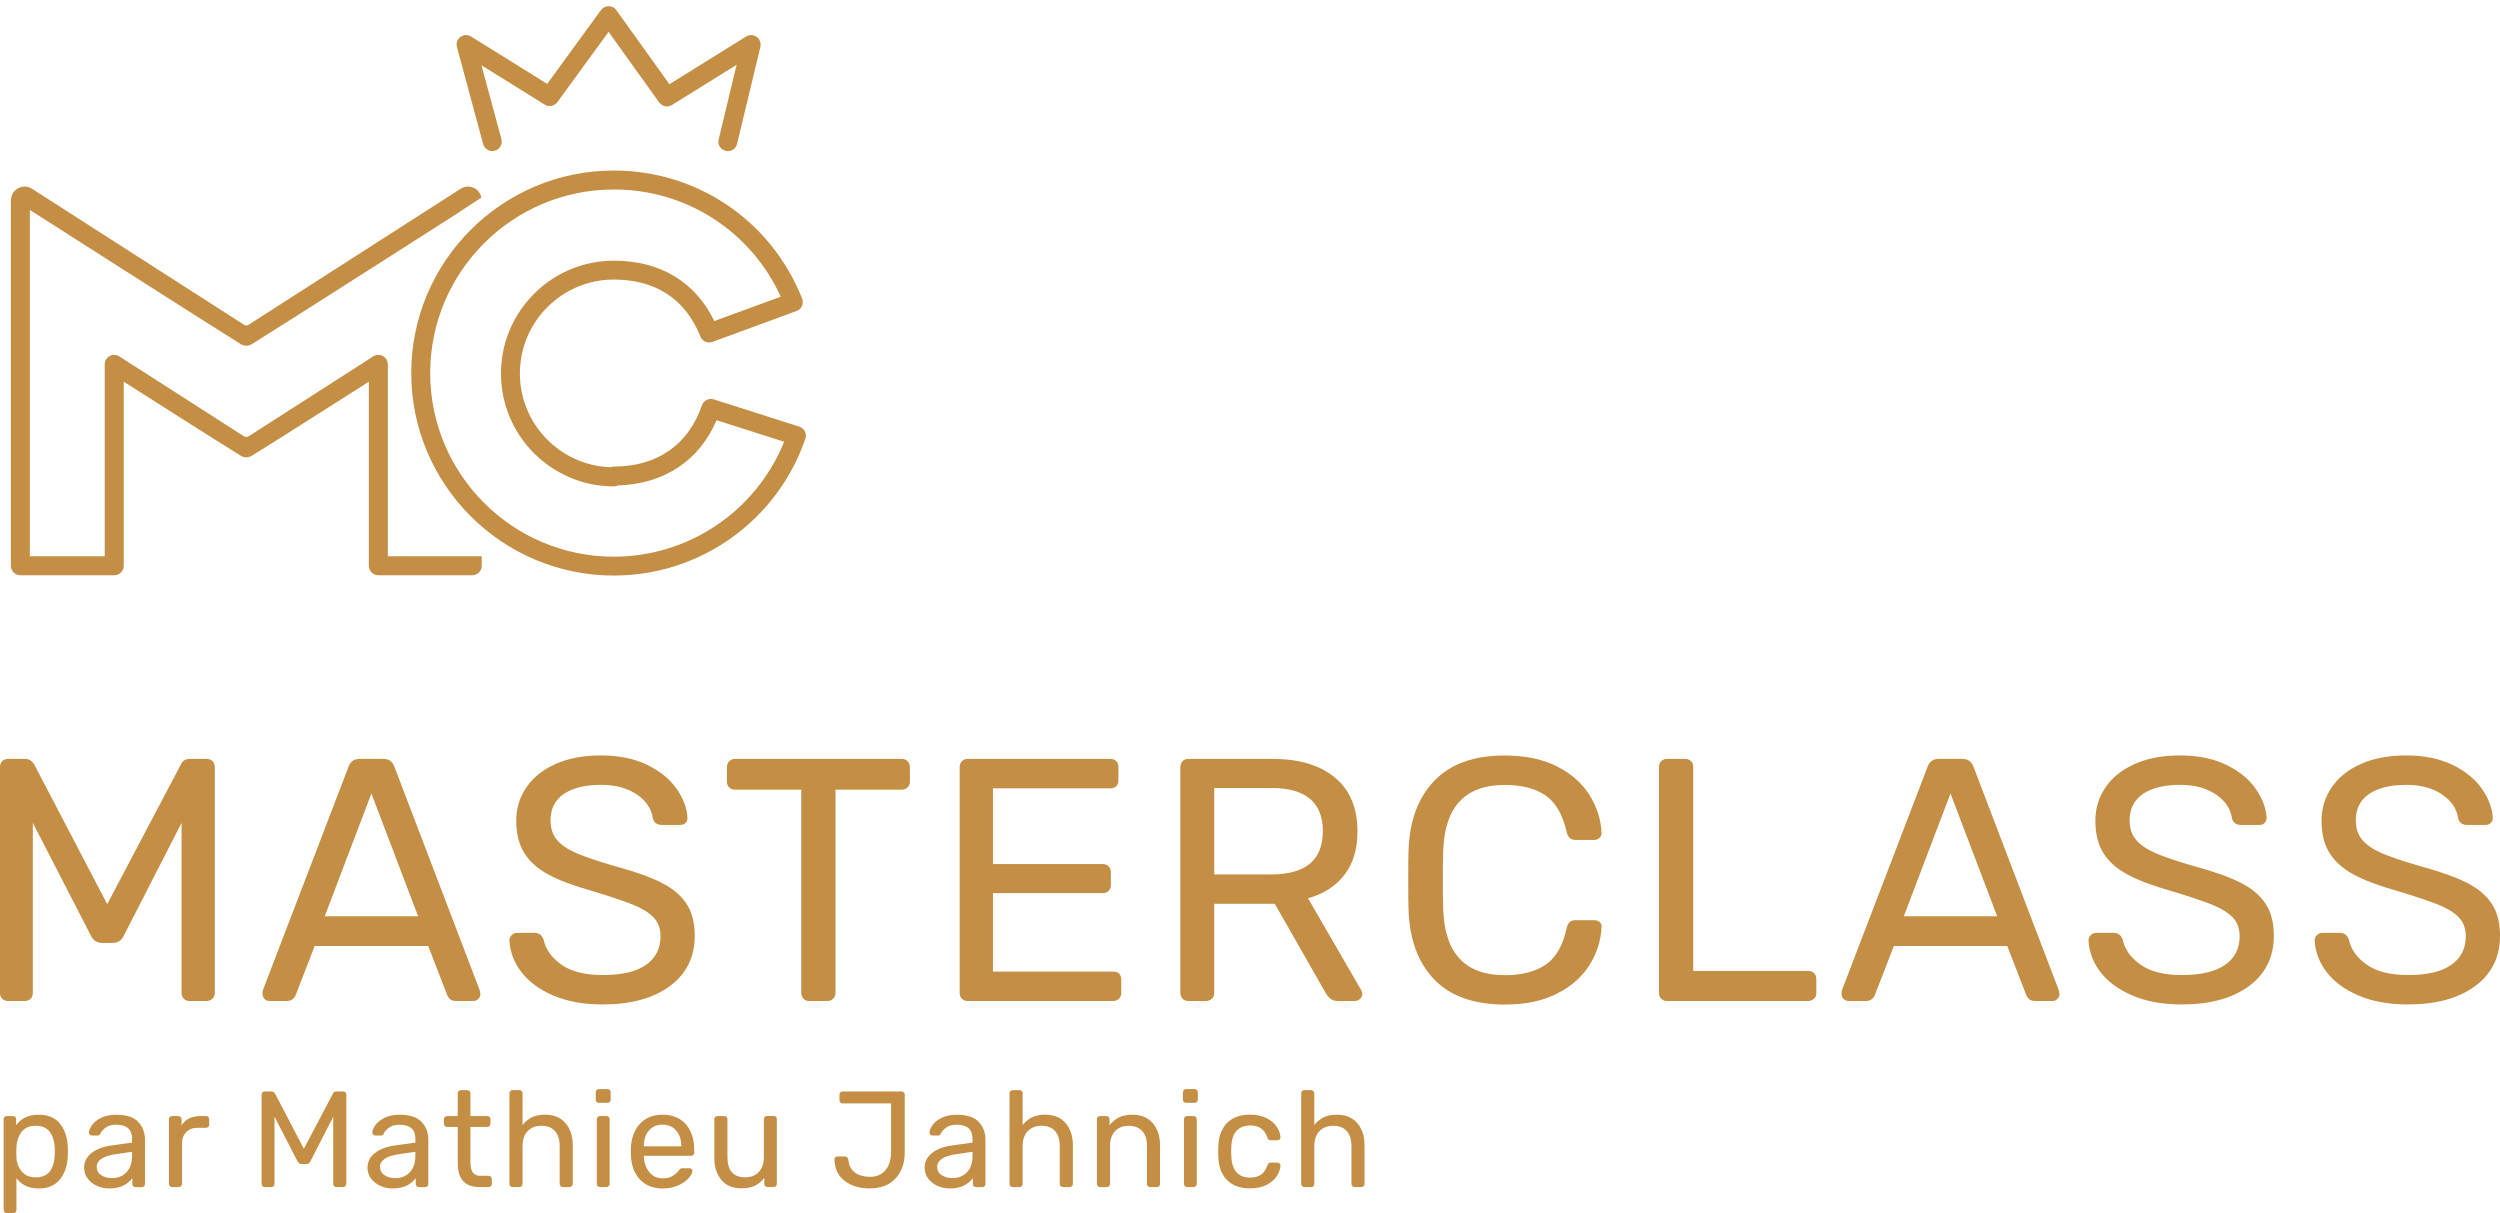 <svg width="338" height="164" viewBox="0 0 338 164" fill="none" xmlns="http://www.w3.org/2000/svg">
<path d="M0.304 135.034C0.103 134.833 0 134.573 0 134.26V103.726C0 103.383 0.103 103.109 0.304 102.908C0.504 102.708 0.764 102.605 1.077 102.605H3.413C3.913 102.605 4.314 102.854 4.628 103.354L14.495 122.242L24.456 103.354C24.52 103.168 24.652 102.997 24.853 102.84C25.054 102.683 25.313 102.605 25.627 102.605H27.919C28.261 102.605 28.536 102.708 28.736 102.908C28.937 103.109 29.04 103.383 29.04 103.726V134.26C29.04 134.573 28.932 134.828 28.712 135.034C28.491 135.234 28.227 135.337 27.919 135.337H25.627C25.313 135.337 25.059 135.234 24.853 135.034C24.652 134.833 24.549 134.573 24.549 134.26V111.253L16.738 126.498C16.425 127.154 15.925 127.482 15.24 127.482H13.79C13.105 127.482 12.605 127.154 12.292 126.498L4.437 111.253V134.26C4.437 134.573 4.334 134.828 4.133 135.034C3.932 135.234 3.673 135.337 3.359 135.337H1.077C0.764 135.337 0.504 135.234 0.304 135.034Z" fill="#C48E45"/>
<path d="M35.769 135.053C35.583 134.867 35.489 134.647 35.489 134.397C35.489 134.147 35.504 133.976 35.538 133.883L47.135 103.628C47.385 102.943 47.884 102.6 48.633 102.6H51.812C52.561 102.6 53.056 102.943 53.31 103.628L64.858 133.883L64.951 134.397C64.951 134.647 64.858 134.862 64.671 135.053C64.485 135.239 64.265 135.332 64.015 135.332H61.63C61.288 135.332 61.023 135.249 60.837 135.078C60.651 134.906 60.524 134.725 60.465 134.539L57.894 127.898H42.546L39.975 134.539C39.912 134.725 39.779 134.906 39.579 135.078C39.378 135.249 39.118 135.332 38.805 135.332H36.42C36.175 135.337 35.955 135.244 35.769 135.053ZM56.528 123.878L50.215 107.282L43.903 123.878H56.528Z" fill="#C48E45"/>
<path d="M74.789 134.588C72.904 133.775 71.459 132.707 70.465 131.385C69.466 130.063 68.937 128.633 68.873 127.105C68.873 126.855 68.976 126.63 69.177 126.429C69.378 126.229 69.623 126.126 69.902 126.126H72.287C72.879 126.126 73.286 126.439 73.501 127.061C73.78 128.369 74.583 129.49 75.91 130.425C77.233 131.361 79.099 131.826 81.498 131.826C84.084 131.826 86.033 131.366 87.34 130.445C88.648 129.524 89.304 128.241 89.304 126.586C89.304 125.528 88.986 124.671 88.344 124.015C87.708 123.359 86.763 122.786 85.514 122.286C84.265 121.787 82.394 121.165 79.902 120.416C77.473 119.73 75.538 118.995 74.103 118.217C72.669 117.438 71.596 116.473 70.876 115.318C70.161 114.167 69.799 112.717 69.799 110.969C69.799 109.284 70.259 107.776 71.18 106.434C72.1 105.093 73.418 104.045 75.132 103.281C76.846 102.517 78.888 102.135 81.258 102.135C83.687 102.135 85.778 102.566 87.522 103.418C89.265 104.275 90.592 105.357 91.498 106.669C92.399 107.977 92.884 109.289 92.948 110.597C92.948 110.847 92.859 111.062 92.688 111.253C92.517 111.439 92.277 111.532 91.963 111.532H89.485C88.829 111.532 88.427 111.238 88.271 110.646C88.085 109.338 87.35 108.256 86.072 107.394C84.794 106.537 83.188 106.111 81.258 106.111C79.138 106.111 77.473 106.518 76.253 107.326C75.039 108.139 74.431 109.333 74.431 110.925C74.431 111.988 74.721 112.859 75.298 113.545C75.876 114.231 76.753 114.833 77.938 115.347C79.123 115.861 80.852 116.444 83.129 117.1C85.778 117.815 87.864 118.56 89.392 119.324C90.92 120.088 92.056 121.038 92.806 122.174C93.555 123.31 93.927 124.754 93.927 126.498C93.927 129.397 92.806 131.674 90.558 133.324C88.315 134.975 85.288 135.802 81.488 135.802C78.907 135.802 76.674 135.396 74.789 134.588Z" fill="#C48E45"/>
<path d="M108.638 135.034C108.437 134.833 108.334 134.573 108.334 134.26V106.767H99.358C99.044 106.767 98.79 106.664 98.584 106.464C98.383 106.263 98.281 106.003 98.281 105.69V103.726C98.281 103.418 98.383 103.148 98.584 102.933C98.785 102.717 99.044 102.605 99.358 102.605H121.894C122.237 102.605 122.512 102.708 122.712 102.908C122.913 103.109 123.016 103.383 123.016 103.726V105.69C123.016 106.003 122.908 106.258 122.688 106.464C122.467 106.664 122.203 106.767 121.894 106.767H112.962V134.26C112.962 134.573 112.854 134.828 112.634 135.034C112.414 135.234 112.149 135.337 111.841 135.337H109.407C109.098 135.337 108.844 135.234 108.638 135.034Z" fill="#C48E45"/>
<path d="M130.053 135.034C129.852 134.833 129.75 134.573 129.75 134.26V103.726C129.75 103.383 129.852 103.109 130.053 102.908C130.254 102.708 130.513 102.605 130.827 102.605H150.136C150.445 102.605 150.704 102.708 150.91 102.908C151.111 103.109 151.214 103.383 151.214 103.726V105.504C151.214 105.817 151.121 106.072 150.934 106.278C150.748 106.478 150.484 106.581 150.141 106.581H134.245V116.821H149.113C149.426 116.821 149.681 116.924 149.887 117.125C150.087 117.326 150.19 117.6 150.19 117.943V119.671C150.19 119.985 150.087 120.239 149.887 120.445C149.686 120.646 149.426 120.749 149.113 120.749H134.245V131.361H150.518C150.861 131.361 151.125 131.454 151.312 131.64C151.498 131.826 151.591 132.09 151.591 132.433V134.255C151.591 134.568 151.488 134.823 151.287 135.029C151.086 135.229 150.827 135.332 150.513 135.332H130.827C130.513 135.337 130.254 135.234 130.053 135.034Z" fill="#C48E45"/>
<path d="M159.886 135.034C159.686 134.833 159.583 134.573 159.583 134.26V103.726C159.583 103.383 159.686 103.109 159.886 102.908C160.087 102.708 160.347 102.605 160.66 102.605H172.07C175.655 102.605 178.461 103.447 180.489 105.132C182.516 106.816 183.53 109.245 183.53 112.423C183.53 114.794 182.947 116.743 181.777 118.266C180.606 119.794 178.961 120.851 176.845 121.444L184.044 133.883C184.137 134.069 184.186 134.24 184.186 134.397C184.186 134.647 184.083 134.862 183.882 135.053C183.682 135.239 183.451 135.332 183.207 135.332H180.949C180.479 135.332 180.116 135.225 179.852 135.004C179.588 134.789 179.343 134.475 179.127 134.069L172.35 122.193H164.166V134.255C164.166 134.568 164.059 134.823 163.838 135.029C163.618 135.229 163.354 135.332 163.045 135.332H160.66C160.342 135.337 160.087 135.234 159.886 135.034ZM171.879 118.222C176.522 118.222 178.848 116.273 178.848 112.379C178.848 108.481 176.527 106.537 171.879 106.537H164.166V118.227H171.879V118.222Z" fill="#C48E45"/>
<path d="M193.921 132.438C191.757 130.195 190.591 127.09 190.44 123.134C190.41 122.291 190.391 120.92 190.391 119.02C190.391 117.086 190.405 115.685 190.44 114.813C190.596 110.886 191.762 107.791 193.946 105.533C196.13 103.271 199.294 102.144 203.437 102.144C206.208 102.144 208.564 102.634 210.498 103.619C212.433 104.598 213.897 105.886 214.896 107.477C215.895 109.069 216.438 110.768 216.532 112.575V112.668C216.532 112.918 216.429 113.129 216.228 113.3C216.027 113.472 215.797 113.555 215.552 113.555H212.981C212.359 113.555 211.967 113.197 211.811 112.477C211.282 110.141 210.332 108.496 208.961 107.546C207.589 106.596 205.748 106.121 203.441 106.121C198.079 106.121 195.307 109.098 195.121 115.053C195.092 115.896 195.072 117.188 195.072 118.937C195.072 120.68 195.087 122.007 195.121 122.913C195.307 128.868 198.084 131.846 203.441 131.846C205.748 131.846 207.594 131.371 208.98 130.421C210.366 129.47 211.311 127.825 211.811 125.489C211.904 125.083 212.046 124.803 212.232 124.647C212.418 124.49 212.668 124.412 212.981 124.412H215.552C215.831 124.412 216.076 124.5 216.277 124.666C216.478 124.838 216.566 125.063 216.532 125.342C216.438 127.184 215.895 128.897 214.896 130.484C213.897 132.076 212.433 133.359 210.498 134.343C208.564 135.327 206.213 135.817 203.437 135.817C199.259 135.802 196.091 134.681 193.921 132.438Z" fill="#C48E45"/>
<path d="M224.597 135.034C224.396 134.833 224.293 134.573 224.293 134.26V103.682C224.293 103.374 224.396 103.114 224.597 102.908C224.798 102.708 225.057 102.605 225.371 102.605H227.849C228.157 102.605 228.417 102.708 228.623 102.908C228.823 103.109 228.926 103.369 228.926 103.682V131.268H244.45C244.793 131.268 245.067 131.37 245.268 131.571C245.469 131.772 245.571 132.046 245.571 132.389V134.26C245.571 134.573 245.464 134.828 245.243 135.034C245.023 135.234 244.759 135.337 244.45 135.337H225.366C225.057 135.337 224.798 135.234 224.597 135.034Z" fill="#C48E45"/>
<path d="M249.259 135.053C249.073 134.867 248.98 134.647 248.98 134.397C248.98 134.147 248.995 133.976 249.029 133.883L260.625 103.628C260.875 102.943 261.375 102.6 262.124 102.6H265.302C266.051 102.6 266.546 102.943 266.801 103.628L278.348 133.883L278.441 134.397C278.441 134.647 278.348 134.862 278.162 135.053C277.976 135.239 277.756 135.332 277.506 135.332H275.121C274.778 135.332 274.514 135.249 274.328 135.078C274.141 134.906 274.014 134.725 273.955 134.539L271.384 127.898H256.047L253.476 134.539C253.412 134.725 253.28 134.906 253.079 135.078C252.878 135.249 252.619 135.332 252.305 135.332H249.92C249.666 135.337 249.445 135.244 249.259 135.053ZM270.018 123.878L263.706 107.282L257.393 123.878H270.018Z" fill="#C48E45"/>
<path d="M288.279 134.588C286.394 133.775 284.949 132.707 283.955 131.385C282.956 130.063 282.427 128.633 282.369 127.105C282.369 126.855 282.471 126.63 282.672 126.429C282.873 126.229 283.118 126.126 283.397 126.126H285.782C286.375 126.126 286.781 126.439 286.996 127.061C287.276 128.369 288.079 129.49 289.406 130.425C290.728 131.361 292.594 131.826 294.993 131.826C297.579 131.826 299.528 131.366 300.836 130.445C302.143 129.524 302.799 128.241 302.799 126.586C302.799 125.528 302.481 124.671 301.84 124.015C301.203 123.359 300.258 122.786 299.009 122.286C297.76 121.787 295.89 121.165 293.397 120.416C290.968 119.73 289.034 118.995 287.599 118.217C286.164 117.438 285.091 116.473 284.372 115.318C283.657 114.167 283.294 112.717 283.294 110.969C283.294 109.284 283.755 107.776 284.675 106.434C285.596 105.093 286.913 104.045 288.627 103.281C290.341 102.517 292.383 102.135 294.754 102.135C297.182 102.135 299.274 102.566 301.017 103.418C302.76 104.275 304.087 105.357 304.993 106.669C305.894 107.977 306.379 109.289 306.443 110.597C306.443 110.847 306.355 111.062 306.183 111.253C306.012 111.439 305.772 111.532 305.459 111.532H302.981C302.324 111.532 301.923 111.238 301.766 110.646C301.58 109.338 300.846 108.256 299.567 107.394C298.289 106.537 296.683 106.111 294.754 106.111C292.633 106.111 290.968 106.518 289.749 107.326C288.534 108.139 287.927 109.333 287.927 110.925C287.927 111.988 288.216 112.859 288.794 113.545C289.372 114.231 290.248 114.833 291.433 115.347C292.618 115.861 294.347 116.444 296.624 117.1C299.274 117.815 301.36 118.56 302.888 119.324C304.416 120.088 305.552 121.038 306.301 122.174C307.05 123.31 307.422 124.754 307.422 126.498C307.422 129.397 306.301 131.674 304.053 133.324C301.81 134.975 298.784 135.802 294.984 135.802C292.398 135.802 290.165 135.396 288.279 134.588Z" fill="#C48E45"/>
<path d="M318.857 134.588C316.972 133.775 315.527 132.707 314.533 131.385C313.534 130.063 313.005 128.633 312.946 127.105C312.946 126.855 313.049 126.63 313.25 126.429C313.451 126.229 313.696 126.126 313.975 126.126H316.36C316.952 126.126 317.359 126.439 317.574 127.061C317.853 128.369 318.656 129.49 319.983 130.425C321.306 131.361 323.172 131.826 325.571 131.826C328.157 131.826 330.106 131.366 331.413 130.445C332.721 129.524 333.377 128.241 333.377 126.586C333.377 125.528 333.059 124.671 332.417 124.015C331.781 123.359 330.836 122.786 329.587 122.286C328.338 121.787 326.467 121.165 323.975 120.416C321.546 119.73 319.611 118.995 318.176 118.217C316.742 117.438 315.669 116.473 314.949 115.318C314.234 114.167 313.872 112.717 313.872 110.969C313.872 109.284 314.332 107.776 315.253 106.434C316.174 105.093 317.491 104.045 319.205 103.281C320.919 102.517 322.961 102.135 325.331 102.135C327.76 102.135 329.851 102.566 331.595 103.418C333.338 104.275 334.665 105.357 335.571 106.669C336.472 107.977 336.957 109.289 337.021 110.597C337.021 110.847 336.932 111.062 336.761 111.253C336.59 111.439 336.35 111.532 336.036 111.532H333.558C332.902 111.532 332.501 111.238 332.344 110.646C332.158 109.338 331.423 108.256 330.145 107.394C328.867 106.537 327.261 106.111 325.331 106.111C323.211 106.111 321.546 106.518 320.326 107.326C319.112 108.139 318.505 109.333 318.505 110.925C318.505 111.988 318.793 112.859 319.371 113.545C319.949 114.231 320.826 114.833 322.011 115.347C323.196 115.861 324.925 116.444 327.202 117.1C329.851 117.815 331.937 118.56 333.465 119.324C334.993 120.088 336.129 121.038 336.879 122.174C337.628 123.31 338 124.754 338 126.498C338 129.397 336.879 131.674 334.631 133.324C332.388 134.975 329.361 135.802 325.561 135.802C322.981 135.802 320.743 135.396 318.857 134.588Z" fill="#C48E45"/>
<path d="M62.566 75.21H59.113H52.434V49.304C52.434 48.947 52.306 48.589 52.047 48.34C51.606 47.919 50.95 47.865 50.46 48.183L33.604 58.991C33.418 59.113 33.178 59.113 32.987 58.991L16.131 48.183C15.642 47.87 14.985 47.919 14.545 48.34C14.285 48.589 14.158 48.947 14.158 49.304V75.21H4.035V28.384C4.035 28.384 27.973 43.682 32.551 46.528C33.012 46.812 33.59 46.812 34.05 46.528C38.276 43.903 58.981 30.676 62.145 28.653C62.164 28.634 62.184 28.609 62.208 28.59L65.083 26.709C65 26.317 64.809 25.955 64.505 25.69C63.868 25.132 62.962 25.083 62.277 25.519L33.609 43.908C33.423 44.03 33.183 44.03 32.992 43.908L4.324 25.519C3.639 25.078 2.738 25.132 2.096 25.69C1.68 26.053 1.469 26.596 1.469 27.15V76.493C1.469 77.203 2.042 77.776 2.752 77.776H15.446C16.156 77.776 16.729 77.203 16.729 76.493V51.606C16.729 51.606 29.334 59.637 32.556 61.621C33.012 61.9 33.585 61.9 34.04 61.621C37.267 59.637 49.868 51.606 49.868 51.606V76.493C49.868 77.203 50.441 77.776 51.151 77.776H63.844C64.554 77.776 65.127 77.203 65.127 76.493V75.21H62.566Z" fill="#C48E45"/>
<path d="M102.301 4.985C101.88 4.682 101.317 4.662 100.876 4.936L90.504 11.386L83.325 1.366C83.085 1.033 82.703 0.833 82.291 0.833C81.914 0.833 81.493 1.028 81.253 1.361L73.981 11.342L63.687 4.936C63.242 4.657 62.669 4.682 62.248 4.995C61.826 5.309 61.64 5.847 61.777 6.356L65.323 19.481C65.48 20.054 65.994 20.426 66.557 20.426C66.67 20.426 66.777 20.411 66.89 20.382C67.571 20.196 67.977 19.495 67.791 18.81L65.093 8.825L73.638 14.143C73.663 14.158 73.687 14.167 73.712 14.182C73.751 14.202 73.79 14.221 73.829 14.241C73.868 14.256 73.908 14.27 73.947 14.28C73.986 14.29 74.025 14.305 74.069 14.309C74.108 14.319 74.148 14.324 74.192 14.324C74.236 14.329 74.275 14.334 74.319 14.334C74.358 14.334 74.397 14.329 74.436 14.329C74.481 14.324 74.52 14.319 74.564 14.314C74.603 14.305 74.637 14.295 74.677 14.285C74.721 14.275 74.76 14.261 74.799 14.241C74.833 14.226 74.867 14.211 74.902 14.192C74.941 14.172 74.98 14.153 75.014 14.128C75.049 14.109 75.078 14.079 75.112 14.055C75.147 14.03 75.181 14.001 75.21 13.972C75.24 13.942 75.269 13.908 75.293 13.879C75.313 13.854 75.333 13.839 75.352 13.815L82.282 4.305L89.123 13.854C89.138 13.874 89.152 13.883 89.167 13.903C89.206 13.957 89.25 14.001 89.299 14.045C89.324 14.069 89.348 14.089 89.378 14.109C89.427 14.148 89.481 14.182 89.539 14.216C89.564 14.231 89.588 14.246 89.618 14.261C89.696 14.3 89.779 14.329 89.862 14.349C89.867 14.349 89.872 14.354 89.877 14.354C89.965 14.373 90.058 14.383 90.151 14.388C90.156 14.388 90.166 14.388 90.171 14.388C90.186 14.388 90.195 14.383 90.21 14.383C90.313 14.378 90.411 14.363 90.514 14.334C90.533 14.329 90.553 14.324 90.577 14.319C90.671 14.29 90.763 14.251 90.847 14.197L99.588 8.761L97.164 18.854C96.998 19.54 97.424 20.23 98.109 20.397C98.212 20.421 98.31 20.431 98.408 20.431C98.986 20.431 99.51 20.034 99.652 19.451L102.806 6.327C102.918 5.813 102.722 5.289 102.301 4.985Z" fill="#C48E45"/>
<path d="M108.819 58.33C108.662 58.021 108.393 57.791 108.065 57.683L96.503 53.996C95.837 53.785 95.127 54.143 94.901 54.799C93.07 60.137 88.839 63.08 82.987 63.08C82.825 63.08 82.668 63.114 82.526 63.168C75.739 62.923 70.289 57.34 70.289 50.494C70.289 43.492 75.984 37.796 82.987 37.796C82.992 37.796 82.997 37.796 83.001 37.796C88.658 37.801 92.698 40.46 94.686 45.494C94.941 46.141 95.665 46.464 96.317 46.224L107.698 42.047C108.021 41.929 108.285 41.684 108.423 41.366C108.56 41.048 108.574 40.695 108.447 40.372C104.284 29.853 94.289 23.056 82.982 23.056C67.884 23.056 55.602 35.338 55.602 50.436C55.602 65.533 67.884 77.815 82.982 77.815C94.681 77.815 105.092 70.382 108.883 59.314C109 58.996 108.976 58.638 108.819 58.33ZM82.987 75.264C69.299 75.264 58.163 64.128 58.163 50.441C58.163 36.753 69.299 25.617 82.987 25.617C92.796 25.617 101.518 31.263 105.558 40.108L96.571 43.408C94.035 38.124 89.255 35.24 82.992 35.24C82.977 35.24 82.962 35.245 82.948 35.245C74.554 35.269 67.732 42.101 67.732 50.499C67.732 58.913 74.578 65.759 82.992 65.759C83.188 65.759 83.374 65.71 83.545 65.631C89.769 65.455 94.554 62.282 96.88 56.812L106.013 59.725C102.242 69.069 93.153 75.264 82.987 75.264Z" fill="#C48E45"/>
<path d="M0.612 163.873C0.534 163.794 0.49 163.692 0.49 163.569V151.316C0.49 151.194 0.529 151.091 0.612 151.013C0.691 150.935 0.793 150.895 0.916 150.895H1.763C1.885 150.895 1.988 150.935 2.067 151.013C2.145 151.091 2.184 151.194 2.184 151.316V152.129C2.875 151.184 3.883 150.709 5.211 150.709C6.503 150.709 7.473 151.116 8.119 151.929C8.766 152.742 9.114 153.785 9.163 155.068C9.172 155.205 9.182 155.41 9.182 155.695C9.182 155.979 9.177 156.189 9.163 156.321C9.114 157.59 8.761 158.633 8.11 159.451C7.458 160.268 6.494 160.68 5.211 160.68C3.928 160.68 2.933 160.219 2.223 159.294V163.574C2.223 163.696 2.184 163.799 2.111 163.878C2.037 163.956 1.939 164 1.817 164H0.916C0.793 163.99 0.691 163.951 0.612 163.873ZM6.738 158.363C7.14 157.82 7.356 157.11 7.395 156.223C7.404 156.101 7.414 155.92 7.414 155.69C7.414 153.363 6.552 152.203 4.829 152.203C3.981 152.203 3.345 152.482 2.919 153.045C2.493 153.603 2.263 154.274 2.228 155.048L2.204 155.743L2.223 156.463C2.248 157.188 2.483 157.825 2.924 158.363C3.364 158.902 4.001 159.176 4.824 159.176C5.7 159.176 6.337 158.907 6.738 158.363Z" fill="#C48E45"/>
<path d="M13.056 160.303C12.537 160.058 12.13 159.72 11.827 159.299C11.523 158.873 11.376 158.403 11.376 157.888C11.376 157.075 11.709 156.409 12.38 155.885C13.051 155.361 13.957 155.019 15.103 154.862L17.85 154.475V153.941C17.85 152.688 17.13 152.061 15.691 152.061C15.147 152.061 14.706 152.173 14.364 152.404C14.021 152.629 13.761 152.898 13.59 153.207C13.55 153.319 13.507 153.398 13.453 153.447C13.399 153.496 13.32 153.52 13.222 153.52H12.429C12.316 153.52 12.223 153.481 12.145 153.398C12.067 153.319 12.027 153.221 12.027 153.114C12.037 152.82 12.179 152.482 12.444 152.11C12.708 151.733 13.12 151.41 13.673 151.13C14.226 150.856 14.912 150.714 15.72 150.714C17.096 150.714 18.09 151.037 18.692 151.684C19.295 152.33 19.599 153.133 19.599 154.093V160.073C19.599 160.195 19.559 160.298 19.476 160.376C19.398 160.455 19.295 160.499 19.172 160.499H18.316C18.193 160.499 18.09 160.459 18.012 160.376C17.933 160.298 17.889 160.195 17.889 160.073V159.279C17.62 159.671 17.223 160.004 16.709 160.273C16.19 160.543 15.534 160.68 14.736 160.68C14.133 160.67 13.575 160.548 13.056 160.303ZM17.091 158.501C17.601 157.977 17.855 157.222 17.855 156.238V155.719L15.715 156.032C14.843 156.155 14.182 156.361 13.742 156.649C13.301 156.938 13.075 157.306 13.075 157.746C13.075 158.241 13.276 158.618 13.683 158.883C14.089 159.147 14.569 159.279 15.123 159.279C15.921 159.284 16.577 159.025 17.091 158.501Z" fill="#C48E45"/>
<path d="M22.958 160.366C22.88 160.288 22.84 160.185 22.84 160.063V151.336C22.84 151.214 22.88 151.111 22.958 151.023C23.036 150.935 23.139 150.895 23.262 150.895H24.109C24.231 150.895 24.334 150.939 24.422 151.023C24.51 151.111 24.549 151.214 24.549 151.336V152.149C25.054 151.312 25.916 150.895 27.135 150.895H27.855C27.977 150.895 28.08 150.935 28.159 151.013C28.237 151.091 28.281 151.194 28.281 151.317V152.071C28.281 152.193 28.242 152.291 28.159 152.365C28.08 152.438 27.977 152.477 27.855 152.477H26.748C26.082 152.477 25.563 152.668 25.181 153.06C24.799 153.447 24.608 153.971 24.608 154.637V160.063C24.608 160.185 24.564 160.288 24.481 160.366C24.393 160.445 24.29 160.489 24.168 160.489H23.262C23.139 160.484 23.036 160.445 22.958 160.366Z" fill="#C48E45"/>
<path d="M35.485 160.366C35.406 160.288 35.367 160.185 35.367 160.063V148.011C35.367 147.874 35.406 147.766 35.485 147.688C35.563 147.609 35.666 147.565 35.788 147.565H36.709C36.905 147.565 37.066 147.663 37.189 147.859L41.082 155.313L45.014 147.859C45.039 147.786 45.093 147.717 45.171 147.658C45.25 147.595 45.352 147.565 45.475 147.565H46.381C46.518 147.565 46.626 147.604 46.704 147.688C46.782 147.766 46.822 147.874 46.822 148.011V160.063C46.822 160.185 46.778 160.288 46.694 160.366C46.606 160.445 46.503 160.489 46.381 160.489H45.475C45.352 160.489 45.25 160.45 45.171 160.366C45.093 160.288 45.054 160.185 45.054 160.063V150.983L41.973 156.997C41.851 157.257 41.655 157.384 41.381 157.384H40.808C40.539 157.384 40.338 157.257 40.215 156.997L37.115 150.983V160.063C37.115 160.185 37.076 160.288 36.998 160.366C36.92 160.445 36.817 160.489 36.694 160.489H35.788C35.666 160.484 35.568 160.445 35.485 160.366Z" fill="#C48E45"/>
<path d="M51.366 160.303C50.847 160.058 50.44 159.72 50.137 159.299C49.833 158.873 49.686 158.403 49.686 157.888C49.686 157.075 50.019 156.409 50.69 155.885C51.361 155.361 52.267 155.019 53.413 154.862L56.16 154.475V153.941C56.16 152.688 55.44 152.061 54.001 152.061C53.457 152.061 53.016 152.173 52.673 152.404C52.331 152.629 52.071 152.898 51.9 153.207C51.861 153.319 51.816 153.398 51.763 153.447C51.709 153.496 51.63 153.52 51.532 153.52H50.739C50.627 153.52 50.533 153.481 50.455 153.398C50.377 153.319 50.338 153.221 50.338 153.114C50.347 152.82 50.489 152.482 50.754 152.11C51.018 151.733 51.43 151.41 51.983 151.13C52.536 150.856 53.222 150.714 54.03 150.714C55.406 150.714 56.4 151.037 57.003 151.684C57.605 152.33 57.909 153.133 57.909 154.093V160.073C57.909 160.195 57.869 160.298 57.786 160.376C57.708 160.455 57.605 160.499 57.483 160.499H56.635C56.513 160.499 56.41 160.459 56.332 160.376C56.253 160.298 56.209 160.195 56.209 160.073V159.279C55.94 159.671 55.543 160.004 55.029 160.273C54.51 160.543 53.854 160.68 53.056 160.68C52.443 160.67 51.88 160.548 51.366 160.303ZM55.396 158.501C55.906 157.977 56.16 157.222 56.16 156.238V155.719L54.02 156.032C53.149 156.155 52.487 156.361 52.047 156.649C51.606 156.938 51.381 157.306 51.381 157.746C51.381 158.241 51.581 158.618 51.988 158.883C52.394 159.147 52.874 159.279 53.428 159.279C54.231 159.284 54.887 159.025 55.396 158.501Z" fill="#C48E45"/>
<path d="M61.885 157.237V152.365H60.445C60.323 152.365 60.22 152.325 60.142 152.242C60.063 152.164 60.019 152.061 60.019 151.938V151.312C60.019 151.189 60.059 151.086 60.142 151.008C60.22 150.93 60.323 150.891 60.445 150.891H61.885V147.81C61.885 147.688 61.924 147.585 62.008 147.507C62.086 147.428 62.189 147.384 62.311 147.384H63.178C63.3 147.384 63.403 147.423 63.482 147.507C63.56 147.585 63.599 147.688 63.599 147.81V150.891H65.886C66.008 150.891 66.111 150.93 66.19 151.008C66.268 151.086 66.307 151.189 66.307 151.312V151.938C66.307 152.061 66.268 152.164 66.19 152.242C66.111 152.32 66.008 152.365 65.886 152.365H63.599V157.105C63.599 157.722 63.702 158.187 63.913 158.501C64.123 158.814 64.466 158.971 64.946 158.971H66.072C66.195 158.971 66.297 159.01 66.376 159.093C66.454 159.172 66.498 159.274 66.498 159.397V160.063C66.498 160.185 66.459 160.288 66.376 160.366C66.297 160.445 66.195 160.489 66.072 160.489H64.799C62.855 160.484 61.885 159.402 61.885 157.237Z" fill="#C48E45"/>
<path d="M68.996 160.366C68.917 160.288 68.873 160.185 68.873 160.063V147.81C68.873 147.688 68.912 147.585 68.996 147.507C69.074 147.428 69.177 147.384 69.299 147.384H70.22C70.342 147.384 70.445 147.423 70.524 147.507C70.602 147.585 70.646 147.688 70.646 147.81V152.11C71.004 151.654 71.42 151.307 71.9 151.067C72.38 150.827 72.977 150.704 73.692 150.704C74.872 150.704 75.793 151.081 76.449 151.841C77.105 152.595 77.438 153.604 77.438 154.857V160.063C77.438 160.185 77.399 160.288 77.316 160.366C77.238 160.445 77.135 160.489 77.012 160.489H76.092C75.969 160.489 75.866 160.45 75.788 160.366C75.71 160.288 75.666 160.185 75.666 160.063V154.95C75.666 154.079 75.455 153.398 75.029 152.923C74.603 152.443 73.991 152.203 73.193 152.203C72.419 152.203 71.802 152.448 71.337 152.933C70.876 153.417 70.646 154.093 70.646 154.955V160.068C70.646 160.19 70.607 160.293 70.524 160.371C70.445 160.45 70.342 160.494 70.22 160.494H69.299C69.177 160.484 69.079 160.445 68.996 160.366Z" fill="#C48E45"/>
<path d="M80.661 148.981C80.582 148.902 80.543 148.799 80.543 148.677V147.683C80.543 147.56 80.582 147.458 80.661 147.369C80.739 147.281 80.842 147.242 80.964 147.242H82.125C82.247 147.242 82.35 147.286 82.438 147.369C82.526 147.458 82.566 147.56 82.566 147.683V148.677C82.566 148.799 82.522 148.902 82.438 148.981C82.35 149.059 82.247 149.103 82.125 149.103H80.964C80.842 149.098 80.739 149.059 80.661 148.981ZM80.808 160.366C80.729 160.288 80.69 160.185 80.69 160.063V151.316C80.69 151.194 80.729 151.091 80.808 151.013C80.886 150.935 80.989 150.895 81.111 150.895H81.998C82.12 150.895 82.223 150.935 82.301 151.013C82.38 151.091 82.419 151.194 82.419 151.316V160.063C82.419 160.185 82.38 160.288 82.301 160.366C82.223 160.445 82.12 160.489 81.998 160.489H81.111C80.989 160.484 80.886 160.445 80.808 160.366Z" fill="#C48E45"/>
<path d="M86.547 159.5C85.793 158.716 85.377 157.653 85.303 156.297L85.284 155.67L85.303 155.063C85.391 153.736 85.813 152.678 86.567 151.889C87.321 151.101 88.325 150.709 89.564 150.709C90.93 150.709 91.988 151.145 92.737 152.012C93.486 152.879 93.864 154.049 93.864 155.528V155.841C93.864 155.964 93.824 156.067 93.746 156.145C93.668 156.223 93.565 156.267 93.442 156.267H87.056V156.434C87.091 157.232 87.336 157.913 87.786 158.471C88.237 159.029 88.829 159.313 89.569 159.313C90.137 159.313 90.597 159.201 90.964 158.971C91.327 158.745 91.596 158.505 91.767 158.261C91.88 158.114 91.963 158.026 92.017 157.991C92.071 157.962 92.174 157.947 92.321 157.947H93.227C93.34 157.947 93.428 157.977 93.506 158.04C93.579 158.104 93.619 158.187 93.619 158.3C93.619 158.569 93.447 158.897 93.109 159.279C92.771 159.661 92.296 159.989 91.689 160.268C91.082 160.543 90.382 160.685 89.593 160.685C88.315 160.67 87.301 160.278 86.547 159.5ZM92.11 154.984V154.931C92.11 154.083 91.88 153.388 91.42 152.854C90.96 152.32 90.342 152.051 89.564 152.051C88.79 152.051 88.178 152.32 87.727 152.854C87.277 153.388 87.052 154.083 87.052 154.931V154.984H92.11Z" fill="#C48E45"/>
<path d="M97.536 159.534C96.895 158.775 96.576 157.771 96.576 156.517V151.312C96.576 151.189 96.616 151.086 96.699 151.008C96.777 150.93 96.88 150.89 97.002 150.89H97.923C98.046 150.89 98.148 150.93 98.227 151.008C98.305 151.086 98.349 151.189 98.349 151.312V156.424C98.349 158.256 99.147 159.171 100.749 159.171C101.523 159.171 102.14 158.927 102.595 158.442C103.05 157.957 103.276 157.281 103.276 156.419V151.307C103.276 151.184 103.315 151.081 103.398 151.003C103.476 150.925 103.579 150.885 103.702 150.885H104.622C104.745 150.885 104.843 150.925 104.916 151.003C104.99 151.081 105.029 151.184 105.029 151.307V160.053C105.029 160.175 104.99 160.278 104.916 160.357C104.843 160.435 104.745 160.479 104.622 160.479H103.756C103.633 160.479 103.53 160.44 103.452 160.357C103.374 160.278 103.334 160.175 103.334 160.053V159.24C102.992 159.71 102.57 160.063 102.081 160.303C101.586 160.543 100.979 160.66 100.254 160.66C99.079 160.67 98.173 160.293 97.536 159.534Z" fill="#C48E45"/>
<path d="M114.216 159.676C113.329 159.01 112.864 158.04 112.815 156.762C112.815 156.649 112.849 156.556 112.928 156.478C113.001 156.4 113.099 156.356 113.222 156.356H114.216C114.475 156.356 114.632 156.498 114.696 156.782C114.769 157.57 115.073 158.153 115.602 158.535C116.131 158.917 116.797 159.108 117.595 159.108C118.515 159.108 119.226 158.804 119.725 158.197C120.225 157.59 120.474 156.767 120.474 155.734V149.181H113.922C113.8 149.181 113.697 149.142 113.618 149.059C113.54 148.981 113.496 148.878 113.496 148.755V147.996C113.496 147.874 113.535 147.771 113.618 147.693C113.697 147.614 113.8 147.57 113.922 147.57H121.875C122.012 147.57 122.12 147.609 122.198 147.693C122.276 147.771 122.321 147.879 122.321 148.016V155.768C122.321 157.271 121.899 158.461 121.057 159.348C120.215 160.234 119.049 160.675 117.561 160.675C116.214 160.67 115.102 160.337 114.216 159.676Z" fill="#C48E45"/>
<path d="M126.689 160.303C126.17 160.058 125.763 159.72 125.46 159.299C125.156 158.873 125.009 158.403 125.009 157.888C125.009 157.075 125.342 156.409 126.013 155.885C126.684 155.361 127.59 155.019 128.736 154.862L131.483 154.475V153.941C131.483 152.688 130.763 152.061 129.324 152.061C128.78 152.061 128.339 152.173 127.997 152.404C127.654 152.629 127.394 152.898 127.223 153.207C127.184 153.319 127.14 153.398 127.086 153.447C127.032 153.496 126.953 153.52 126.856 153.52H126.062C125.95 153.52 125.856 153.481 125.778 153.398C125.7 153.319 125.661 153.221 125.661 153.114C125.67 152.82 125.812 152.482 126.077 152.11C126.341 151.733 126.753 151.41 127.306 151.13C127.859 150.856 128.545 150.714 129.353 150.714C130.729 150.714 131.723 151.037 132.326 151.684C132.928 152.33 133.232 153.133 133.232 154.093V160.073C133.232 160.195 133.192 160.298 133.109 160.376C133.031 160.455 132.928 160.499 132.806 160.499H131.958C131.836 160.499 131.733 160.459 131.655 160.376C131.576 160.298 131.532 160.195 131.532 160.073V159.279C131.263 159.671 130.866 160.004 130.352 160.273C129.833 160.543 129.177 160.68 128.379 160.68C127.766 160.67 127.208 160.548 126.689 160.303ZM130.724 158.501C131.234 157.977 131.488 157.222 131.488 156.238V155.719L129.348 156.032C128.476 156.155 127.815 156.361 127.375 156.649C126.934 156.938 126.709 157.306 126.709 157.746C126.709 158.241 126.909 158.618 127.316 158.883C127.722 159.147 128.202 159.279 128.756 159.279C129.559 159.284 130.21 159.025 130.724 158.501Z" fill="#C48E45"/>
<path d="M136.61 160.366C136.532 160.288 136.488 160.185 136.488 160.063V147.81C136.488 147.688 136.527 147.585 136.61 147.507C136.689 147.428 136.792 147.384 136.914 147.384H137.835C137.957 147.384 138.06 147.423 138.138 147.507C138.217 147.585 138.261 147.688 138.261 147.81V152.11C138.618 151.654 139.035 151.307 139.514 151.067C139.994 150.827 140.592 150.704 141.307 150.704C142.487 150.704 143.408 151.081 144.064 151.841C144.72 152.595 145.053 153.604 145.053 154.857V160.063C145.053 160.185 145.014 160.288 144.931 160.366C144.852 160.445 144.749 160.489 144.627 160.489H143.706C143.584 160.489 143.481 160.45 143.403 160.366C143.324 160.288 143.28 160.185 143.28 160.063V154.95C143.28 154.079 143.07 153.398 142.644 152.923C142.218 152.448 141.606 152.203 140.807 152.203C140.034 152.203 139.417 152.448 138.951 152.933C138.491 153.417 138.261 154.093 138.261 154.955V160.068C138.261 160.19 138.222 160.293 138.138 160.371C138.06 160.45 137.957 160.494 137.835 160.494H136.914C136.792 160.484 136.689 160.445 136.61 160.366Z" fill="#C48E45"/>
<path d="M148.417 160.366C148.339 160.288 148.3 160.185 148.3 160.063V151.316C148.3 151.194 148.339 151.091 148.417 151.013C148.496 150.935 148.599 150.895 148.721 150.895H149.588C149.71 150.895 149.813 150.935 149.891 151.013C149.97 151.091 150.009 151.194 150.009 151.316V152.129C150.366 151.674 150.788 151.326 151.272 151.077C151.757 150.832 152.364 150.709 153.089 150.709C154.269 150.709 155.19 151.086 155.846 151.845C156.503 152.6 156.836 153.608 156.836 154.862V160.068C156.836 160.19 156.796 160.293 156.718 160.371C156.64 160.45 156.537 160.494 156.414 160.494H155.494C155.371 160.494 155.268 160.455 155.19 160.371C155.112 160.293 155.073 160.19 155.073 160.068V154.955C155.073 154.083 154.862 153.403 154.436 152.928C154.01 152.453 153.398 152.208 152.599 152.208C151.826 152.208 151.209 152.453 150.753 152.937C150.298 153.422 150.073 154.098 150.073 154.96V160.073C150.073 160.195 150.033 160.298 149.95 160.376C149.872 160.455 149.769 160.499 149.647 160.499H148.726C148.599 160.484 148.501 160.445 148.417 160.366Z" fill="#C48E45"/>
<path d="M160.043 148.981C159.965 148.902 159.926 148.799 159.926 148.677V147.683C159.926 147.56 159.965 147.458 160.043 147.369C160.122 147.281 160.224 147.242 160.347 147.242H161.508C161.63 147.242 161.733 147.286 161.821 147.369C161.909 147.458 161.948 147.56 161.948 147.683V148.677C161.948 148.799 161.904 148.902 161.821 148.981C161.733 149.059 161.63 149.103 161.508 149.103H160.347C160.224 149.098 160.127 149.059 160.043 148.981ZM160.19 160.366C160.112 160.288 160.073 160.185 160.073 160.063V151.316C160.073 151.194 160.112 151.091 160.19 151.013C160.269 150.935 160.371 150.895 160.494 150.895H161.38C161.503 150.895 161.605 150.935 161.684 151.013C161.762 151.091 161.801 151.194 161.801 151.316V160.063C161.801 160.185 161.762 160.288 161.684 160.366C161.605 160.445 161.503 160.489 161.38 160.489H160.494C160.371 160.484 160.273 160.445 160.19 160.366Z" fill="#C48E45"/>
<path d="M165.91 159.554C165.166 158.809 164.769 157.766 164.72 156.424L164.7 155.685L164.72 154.945C164.769 153.604 165.166 152.56 165.91 151.816C166.654 151.072 167.683 150.7 169 150.7C169.887 150.7 170.636 150.861 171.253 151.18C171.87 151.498 172.325 151.894 172.629 152.36C172.933 152.83 173.094 153.295 173.119 153.76C173.128 153.883 173.094 153.981 173.006 154.054C172.918 154.128 172.815 154.167 172.693 154.167H171.806C171.684 154.167 171.591 154.142 171.532 154.093C171.468 154.044 171.41 153.946 171.346 153.799C171.135 153.207 170.841 152.786 170.459 152.536C170.077 152.286 169.598 152.159 169.02 152.159C168.256 152.159 167.649 152.394 167.203 152.869C166.752 153.344 166.512 154.064 166.473 155.038L166.454 155.704L166.473 156.331C166.512 157.316 166.752 158.04 167.193 158.511C167.634 158.981 168.246 159.211 169.02 159.211C169.598 159.211 170.077 159.083 170.459 158.834C170.841 158.584 171.135 158.158 171.346 157.57C171.41 157.423 171.468 157.321 171.532 157.267C171.596 157.213 171.684 157.183 171.806 157.183H172.693C172.815 157.183 172.918 157.223 173.006 157.306C173.094 157.384 173.128 157.487 173.119 157.609C173.094 158.065 172.933 158.53 172.629 159C172.325 159.475 171.87 159.872 171.263 160.19C170.655 160.509 169.901 160.67 169 160.67C167.688 160.67 166.654 160.298 165.91 159.554Z" fill="#C48E45"/>
<path d="M176.042 160.366C175.964 160.288 175.92 160.185 175.92 160.063V147.81C175.92 147.688 175.959 147.585 176.042 147.507C176.12 147.428 176.223 147.384 176.346 147.384H177.266C177.389 147.384 177.492 147.423 177.57 147.507C177.648 147.585 177.692 147.688 177.692 147.81V152.11C178.05 151.654 178.466 151.307 178.946 151.067C179.426 150.827 180.023 150.704 180.738 150.704C181.919 150.704 182.839 151.081 183.496 151.841C184.157 152.595 184.485 153.604 184.485 154.857V160.063C184.485 160.185 184.446 160.288 184.367 160.366C184.284 160.445 184.186 160.489 184.064 160.489H183.143C183.021 160.489 182.918 160.45 182.839 160.366C182.756 160.288 182.717 160.185 182.717 160.063V154.95C182.717 154.079 182.506 153.398 182.08 152.923C181.654 152.443 181.042 152.203 180.244 152.203C179.47 152.203 178.853 152.448 178.388 152.933C177.927 153.417 177.697 154.093 177.697 154.955V160.068C177.697 160.19 177.658 160.293 177.575 160.371C177.497 160.45 177.394 160.494 177.271 160.494H176.351C176.223 160.484 176.12 160.445 176.042 160.366Z" fill="#C48E45"/>
</svg>
